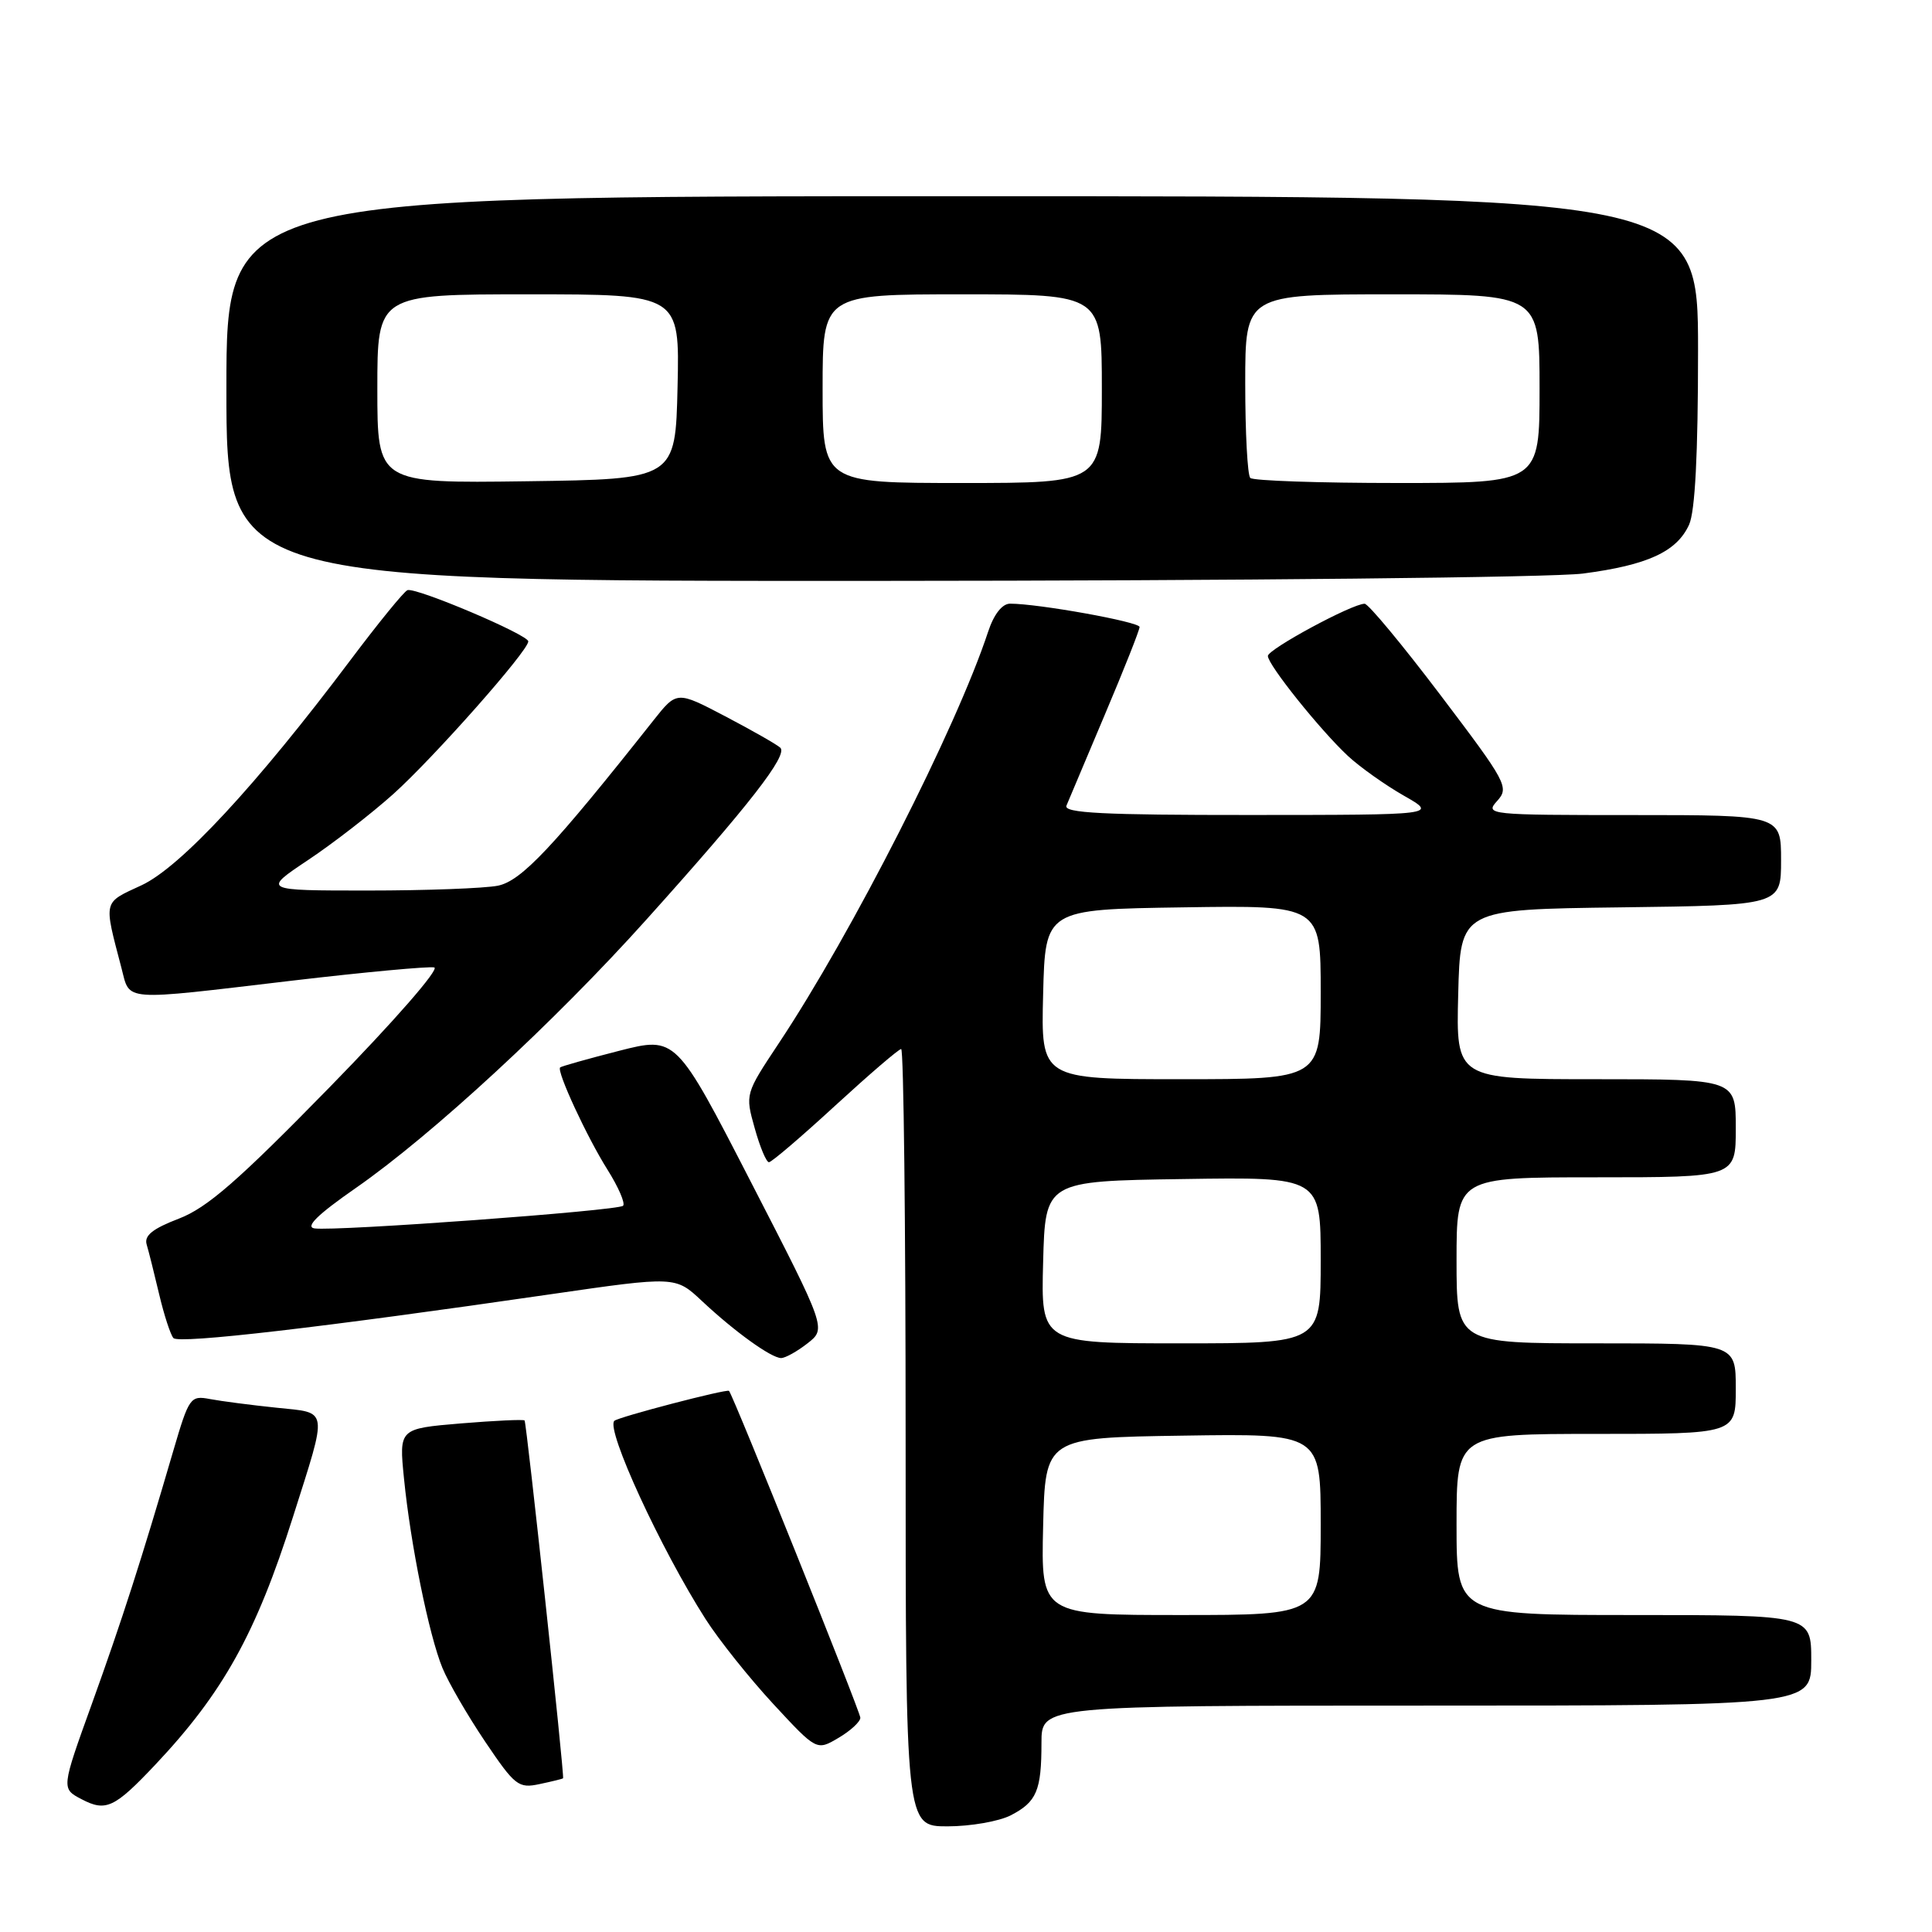 <?xml version="1.0" encoding="UTF-8" standalone="no"?>
<!DOCTYPE svg PUBLIC "-//W3C//DTD SVG 1.1//EN" "http://www.w3.org/Graphics/SVG/1.1/DTD/svg11.dtd" >
<svg xmlns="http://www.w3.org/2000/svg" xmlns:xlink="http://www.w3.org/1999/xlink" version="1.1" viewBox="0 0 256 256">
 <g >
 <path fill="currentColor"
d=" M 133.93 240.54 C 137.37 238.76 138.00 237.27 138.00 230.92 C 138.00 226.00 138.00 226.00 189.00 226.00 C 240.00 226.00 240.00 226.00 240.00 220.00 C 240.00 214.00 240.00 214.00 216.50 214.00 C 193.00 214.00 193.00 214.00 193.00 202.00 C 193.00 190.00 193.00 190.00 211.50 190.00 C 230.00 190.00 230.00 190.00 230.00 184.00 C 230.00 178.00 230.00 178.00 211.50 178.00 C 193.00 178.00 193.00 178.00 193.00 167.00 C 193.00 156.00 193.00 156.00 211.50 156.00 C 230.00 156.00 230.00 156.00 230.00 149.50 C 230.00 143.00 230.00 143.00 211.47 143.00 C 192.93 143.00 192.93 143.00 193.22 131.75 C 193.50 120.50 193.50 120.50 214.75 120.23 C 236.00 119.96 236.00 119.96 236.00 113.98 C 236.00 108.00 236.00 108.00 216.35 108.00 C 197.20 108.00 196.73 107.95 198.38 106.13 C 200.00 104.34 199.65 103.69 190.89 92.13 C 185.84 85.46 181.31 80.00 180.82 80.00 C 179.16 80.00 168.00 86.03 168.00 86.92 C 168.00 88.09 174.93 96.74 178.62 100.18 C 180.21 101.65 183.53 104.01 186.00 105.42 C 190.50 107.98 190.50 107.98 165.64 107.99 C 146.14 108.00 140.90 107.73 141.31 106.75 C 141.59 106.06 143.89 100.62 146.41 94.66 C 148.94 88.69 151.00 83.48 151.00 83.08 C 151.00 82.40 137.55 79.98 133.83 79.99 C 132.79 80.00 131.69 81.40 130.93 83.71 C 126.73 96.45 112.90 123.64 103.20 138.23 C 98.74 144.95 98.73 144.97 100.00 149.48 C 100.69 151.97 101.54 154.00 101.89 154.00 C 102.24 154.00 106.19 150.62 110.67 146.50 C 115.16 142.38 119.09 139.00 119.41 139.00 C 119.74 139.00 120.00 162.18 120.00 190.50 C 120.00 242.00 120.00 242.00 125.55 242.00 C 128.60 242.00 132.37 241.34 133.93 240.54 Z  M 20.58 233.83 C 29.56 224.30 33.92 216.46 38.82 201.00 C 43.47 186.34 43.60 187.26 36.65 186.53 C 33.27 186.18 29.29 185.66 27.81 185.38 C 25.23 184.89 25.04 185.16 22.98 192.18 C 18.75 206.65 16.17 214.68 12.18 225.75 C 8.12 237.00 8.12 237.00 10.80 238.40 C 14.03 240.10 15.17 239.56 20.58 233.83 Z  M 74.61 235.63 C 74.82 235.40 69.77 188.51 69.51 188.22 C 69.38 188.06 65.58 188.24 61.07 188.61 C 52.87 189.30 52.87 189.30 53.53 195.90 C 54.40 204.66 56.84 216.66 58.62 221.00 C 59.41 222.93 61.96 227.32 64.28 230.77 C 68.23 236.63 68.70 237.00 71.50 236.40 C 73.15 236.05 74.55 235.71 74.61 235.63 Z  M 114.00 227.61 C 114.00 226.83 97.19 184.97 96.60 184.30 C 96.34 184.00 81.90 187.77 81.40 188.27 C 80.26 189.40 87.54 205.22 93.48 214.52 C 95.24 217.28 99.28 222.34 102.45 225.77 C 108.21 231.99 108.21 231.99 111.10 230.28 C 112.70 229.34 114.00 228.14 114.00 227.61 Z  M 107.00 178.00 C 109.50 176.05 109.50 176.05 99.53 156.68 C 89.57 137.32 89.57 137.32 82.03 139.24 C 77.89 140.30 74.38 141.29 74.22 141.44 C 73.73 141.94 77.78 150.68 80.49 154.98 C 81.95 157.30 82.88 159.45 82.56 159.77 C 81.90 160.43 44.48 163.17 41.67 162.77 C 40.40 162.58 42.09 160.93 47.17 157.40 C 57.27 150.37 73.53 135.36 85.67 121.83 C 99.32 106.64 104.45 100.04 103.39 99.07 C 102.90 98.63 99.62 96.76 96.09 94.91 C 89.68 91.55 89.68 91.55 86.59 95.45 C 73.25 112.31 69.08 116.73 65.97 117.36 C 64.20 117.71 56.45 118.00 48.76 118.00 C 34.77 118.00 34.77 118.00 40.82 113.96 C 44.15 111.74 49.23 107.80 52.12 105.21 C 57.52 100.35 70.00 86.24 70.00 84.99 C 70.00 84.10 55.10 77.79 53.99 78.20 C 53.54 78.36 50.13 82.55 46.41 87.50 C 33.98 104.05 23.91 114.90 18.76 117.30 C 13.60 119.69 13.72 119.19 16.09 128.25 C 17.27 132.75 15.85 132.64 38.73 129.94 C 48.33 128.81 56.79 128.03 57.54 128.19 C 58.29 128.37 52.18 135.37 43.65 144.09 C 31.55 156.47 27.45 160.04 23.69 161.48 C 20.24 162.80 19.09 163.72 19.43 164.89 C 19.70 165.78 20.44 168.75 21.09 171.50 C 21.74 174.25 22.59 176.86 22.98 177.30 C 23.70 178.10 42.79 175.88 73.00 171.49 C 89.50 169.10 89.50 169.10 93.00 172.38 C 97.33 176.44 102.17 179.93 103.50 179.95 C 104.05 179.95 105.62 179.08 107.00 178.00 Z  M 209.75 76.00 C 218.31 74.88 222.17 73.11 223.81 69.53 C 224.61 67.77 225.00 60.18 225.00 46.45 C 225.00 26.00 225.00 26.00 127.50 26.00 C 30.00 26.00 30.00 26.00 30.00 51.50 C 30.00 77.00 30.00 77.00 116.25 76.97 C 164.15 76.95 205.72 76.52 209.75 76.00 Z  M 138.22 202.25 C 138.50 190.50 138.50 190.50 156.75 190.23 C 175.00 189.95 175.00 189.95 175.00 201.98 C 175.00 214.00 175.00 214.00 156.47 214.00 C 137.94 214.00 137.94 214.00 138.22 202.25 Z  M 138.22 167.25 C 138.50 156.50 138.50 156.50 156.75 156.23 C 175.00 155.95 175.00 155.95 175.00 166.98 C 175.00 178.00 175.00 178.00 156.47 178.00 C 137.93 178.00 137.93 178.00 138.22 167.25 Z  M 138.22 131.75 C 138.50 120.50 138.50 120.50 156.75 120.23 C 175.00 119.95 175.00 119.95 175.00 131.48 C 175.00 143.00 175.00 143.00 156.47 143.00 C 137.93 143.00 137.93 143.00 138.22 131.75 Z  M 50.00 51.52 C 50.00 39.00 50.00 39.00 70.03 39.00 C 90.06 39.00 90.06 39.00 89.78 51.25 C 89.50 63.50 89.50 63.50 69.75 63.77 C 50.00 64.04 50.00 64.04 50.00 51.52 Z  M 109.00 51.50 C 109.00 39.00 109.00 39.00 127.50 39.00 C 146.00 39.00 146.00 39.00 146.00 51.50 C 146.00 64.00 146.00 64.00 127.50 64.00 C 109.00 64.00 109.00 64.00 109.00 51.50 Z  M 165.67 63.33 C 165.30 62.97 165.00 57.34 165.00 50.83 C 165.00 39.00 165.00 39.00 184.50 39.00 C 204.00 39.00 204.00 39.00 204.00 51.50 C 204.00 64.00 204.00 64.00 185.17 64.00 C 174.81 64.00 166.03 63.70 165.67 63.33 Z "/>
</g>
</svg>